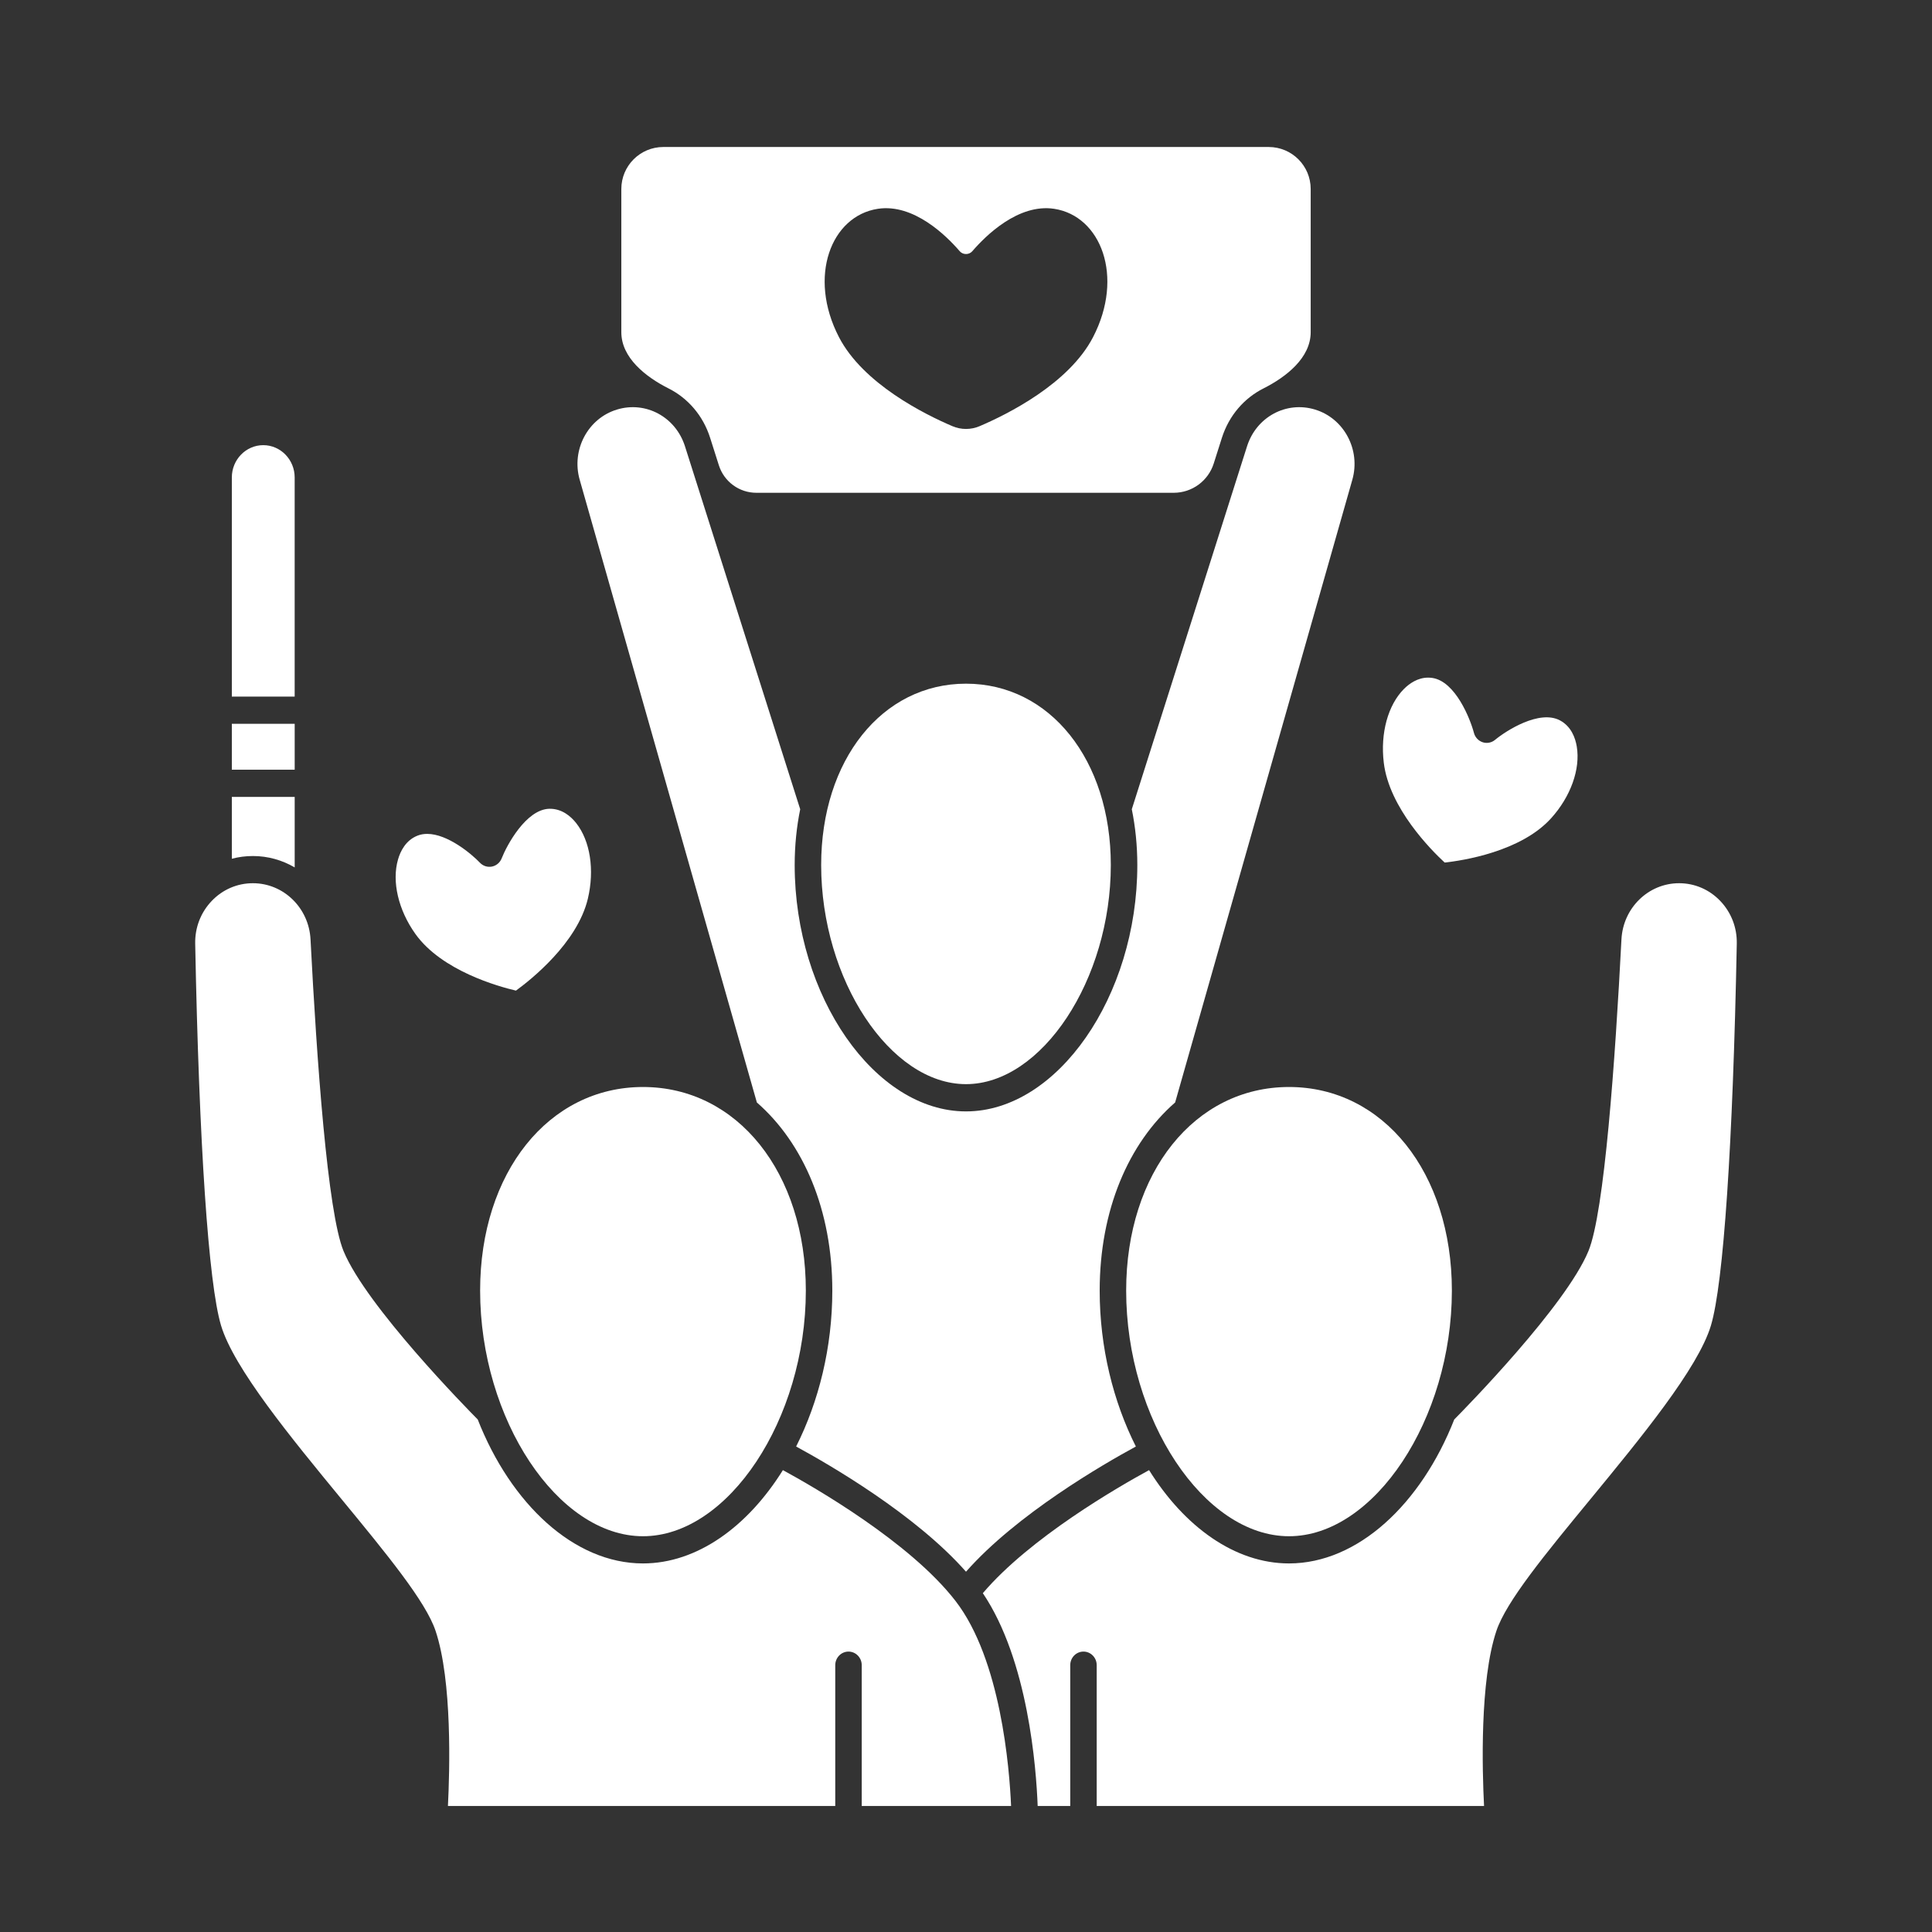 <svg id='support_fans' width="92" height="92" viewBox="0 0 92 92" fill="none" xmlns="http://www.w3.org/2000/svg">
<rect x="0" y="0" width="92" height="92" fill="#333333" stroke="none"/>
<path d="M36.041 52.498C38.266 54.44 39.634 57.633 39.634 61.457C39.634 64.168 38.986 66.746 37.911 68.882C39.507 69.749 43.596 72.117 46 74.843C48.423 72.097 52.559 69.711 54.089 68.882C53.014 66.746 52.366 64.168 52.366 61.457C52.366 57.633 53.734 54.44 55.959 52.498L64.397 22.844C64.801 21.422 64.005 19.923 62.622 19.503C61.25 19.085 59.827 19.854 59.383 21.252L53.895 38.536C54.066 39.374 54.158 40.263 54.158 41.194C54.158 47.443 50.346 52.924 46 52.924C41.654 52.924 37.842 47.443 37.842 41.194C37.842 40.263 37.934 39.373 38.105 38.536L32.618 21.252C32.174 19.854 30.75 19.085 29.378 19.503C27.995 19.923 27.199 21.421 27.604 22.844L36.041 52.498Z" fill="white"/>
<path d="M30.618 51.762C26.124 51.762 22.863 55.839 22.863 61.457C22.863 67.578 26.559 73.154 30.618 73.154C34.676 73.154 38.373 67.579 38.373 61.457C38.373 55.839 35.111 51.762 30.618 51.762Z" fill="white"/>
<path d="M46 32.556C42.004 32.556 39.103 36.188 39.103 41.192C39.103 46.653 42.39 51.626 46 51.626C49.609 51.626 52.896 46.653 52.896 41.192C52.897 36.189 49.996 32.556 46 32.556Z" fill="white"/>
<path d="M61.382 51.762C56.888 51.762 53.627 55.839 53.627 61.457C53.627 67.578 57.323 73.154 61.382 73.154C65.44 73.154 69.137 67.579 69.137 61.457C69.137 55.839 65.875 51.762 61.382 51.762Z" fill="white"/>
<path d="M33.816 20.85C33.816 20.85 33.816 20.85 33.816 20.85L34.232 22.158C34.479 22.937 35.202 23.466 36.019 23.466H55.891C56.763 23.466 57.534 22.901 57.797 22.071L58.185 20.85C58.526 19.777 59.256 18.954 60.164 18.497C61.254 17.948 62.414 17.038 62.414 15.818V9C62.414 7.895 61.519 7 60.414 7H31.587C30.483 7 29.587 7.895 29.587 9V15.818C29.587 17.038 30.747 17.948 31.837 18.497C32.745 18.954 33.476 19.776 33.816 20.85C33.816 20.85 33.816 20.85 33.816 20.85ZM41.804 9.943C41.804 9.943 41.804 9.943 41.804 9.943C43.512 9.684 45.069 11.229 45.701 11.963C45.855 12.142 46.146 12.142 46.3 11.963C46.932 11.229 48.489 9.684 50.197 9.943C52.425 10.282 53.544 13.167 52.052 16.051C50.901 18.277 47.962 19.733 46.65 20.293C46.233 20.471 45.769 20.471 45.351 20.293C44.039 19.733 41.101 18.277 39.949 16.051C38.457 13.167 39.576 10.282 41.804 9.943C41.804 9.943 41.804 9.943 41.804 9.943Z" fill="white"/>
<path d="M14.033 41.306V37.947H11.04V40.892C11.364 40.807 11.7 40.763 12.043 40.763C12.766 40.763 13.445 40.961 14.033 41.306L14.033 41.306Z" fill="white"/>
<path d="M11.04 34.467H14.033V36.652H11.04V34.467Z" fill="white"/>
<path d="M81.919 42.904C81.398 42.358 80.701 42.058 79.956 42.058C78.495 42.058 77.289 43.233 77.212 44.733C76.915 50.49 76.401 57.74 75.638 59.579C74.559 62.183 69.812 67.026 69.25 67.594C67.676 71.606 64.667 74.449 61.381 74.449C58.803 74.449 56.396 72.697 54.718 70.006C53.262 70.798 49.054 73.219 46.802 75.865C48.959 79.062 49.345 84.191 49.413 85.999H50.964V79.294C50.964 78.936 51.246 78.647 51.594 78.647C51.942 78.647 52.224 78.936 52.224 79.294V85.999H70.669C70.583 84.319 70.46 80.042 71.257 77.662C71.725 76.261 73.58 74.007 75.728 71.397C78.136 68.469 80.866 65.151 81.474 63.116C82.071 61.118 82.519 54.492 82.704 44.936C82.719 44.172 82.44 43.45 81.919 42.904L81.919 42.904Z" fill="white"/>
<path d="M37.281 70.005C35.604 72.697 33.196 74.449 30.618 74.449C27.332 74.449 24.323 71.606 22.749 67.594C22.271 67.111 17.451 62.209 16.361 59.579C15.598 57.74 15.084 50.49 14.787 44.733C14.71 43.233 13.505 42.058 12.043 42.058C11.298 42.058 10.601 42.358 10.08 42.904C9.559 43.45 9.28 44.172 9.295 44.936C9.48 54.492 9.928 61.119 10.525 63.116C11.133 65.152 13.863 68.47 16.271 71.397C18.419 74.007 20.274 76.262 20.742 77.662C21.538 80.042 21.416 84.319 21.33 85.999L39.774 86V79.295C39.774 78.937 40.057 78.647 40.405 78.647C40.753 78.647 41.035 78.937 41.035 79.295V86H48.147C48.069 84.191 47.657 79.031 45.505 76.242C43.343 73.441 38.774 70.818 37.281 70.006L37.281 70.005Z" fill="white"/>
<path d="M14.032 22.735C14.032 21.888 13.361 21.198 12.536 21.198C11.711 21.198 11.04 21.888 11.04 22.735V33.171H14.032L14.032 22.735Z" fill="white"/>
<path d="M24.569 47.172C25.262 46.669 27.488 44.914 27.993 42.796C28.319 41.425 28.107 40.046 27.439 39.197C27.185 38.875 26.757 38.5 26.154 38.513C25.043 38.546 24.125 40.269 23.891 40.87C23.812 41.074 23.638 41.222 23.428 41.265C23.218 41.307 23.002 41.239 22.853 41.081C22.447 40.656 21.313 39.709 20.343 39.709C20.185 39.709 20.031 39.734 19.885 39.791C19.322 40.011 19.067 40.531 18.953 40.928C18.651 41.975 18.967 43.333 19.779 44.471C21.032 46.23 23.743 46.979 24.57 47.172L24.569 47.172Z" fill="white"/>
<path d="M68.794 41.074C69.637 40.982 72.415 40.564 73.86 38.967C74.796 37.934 75.264 36.623 75.084 35.547C75.016 35.139 74.822 34.593 74.287 34.306C73.303 33.779 71.719 34.796 71.192 35.232C71.026 35.37 70.803 35.412 70.6 35.344C70.398 35.276 70.242 35.108 70.187 34.897C70.009 34.227 69.306 32.449 68.208 32.283C68.139 32.273 68.071 32.268 68.006 32.268C67.506 32.268 67.109 32.553 66.854 32.808C66.094 33.571 65.725 34.916 65.894 36.316C66.152 38.48 68.163 40.492 68.794 41.074L68.794 41.074Z" fill="white"/>
</svg>
